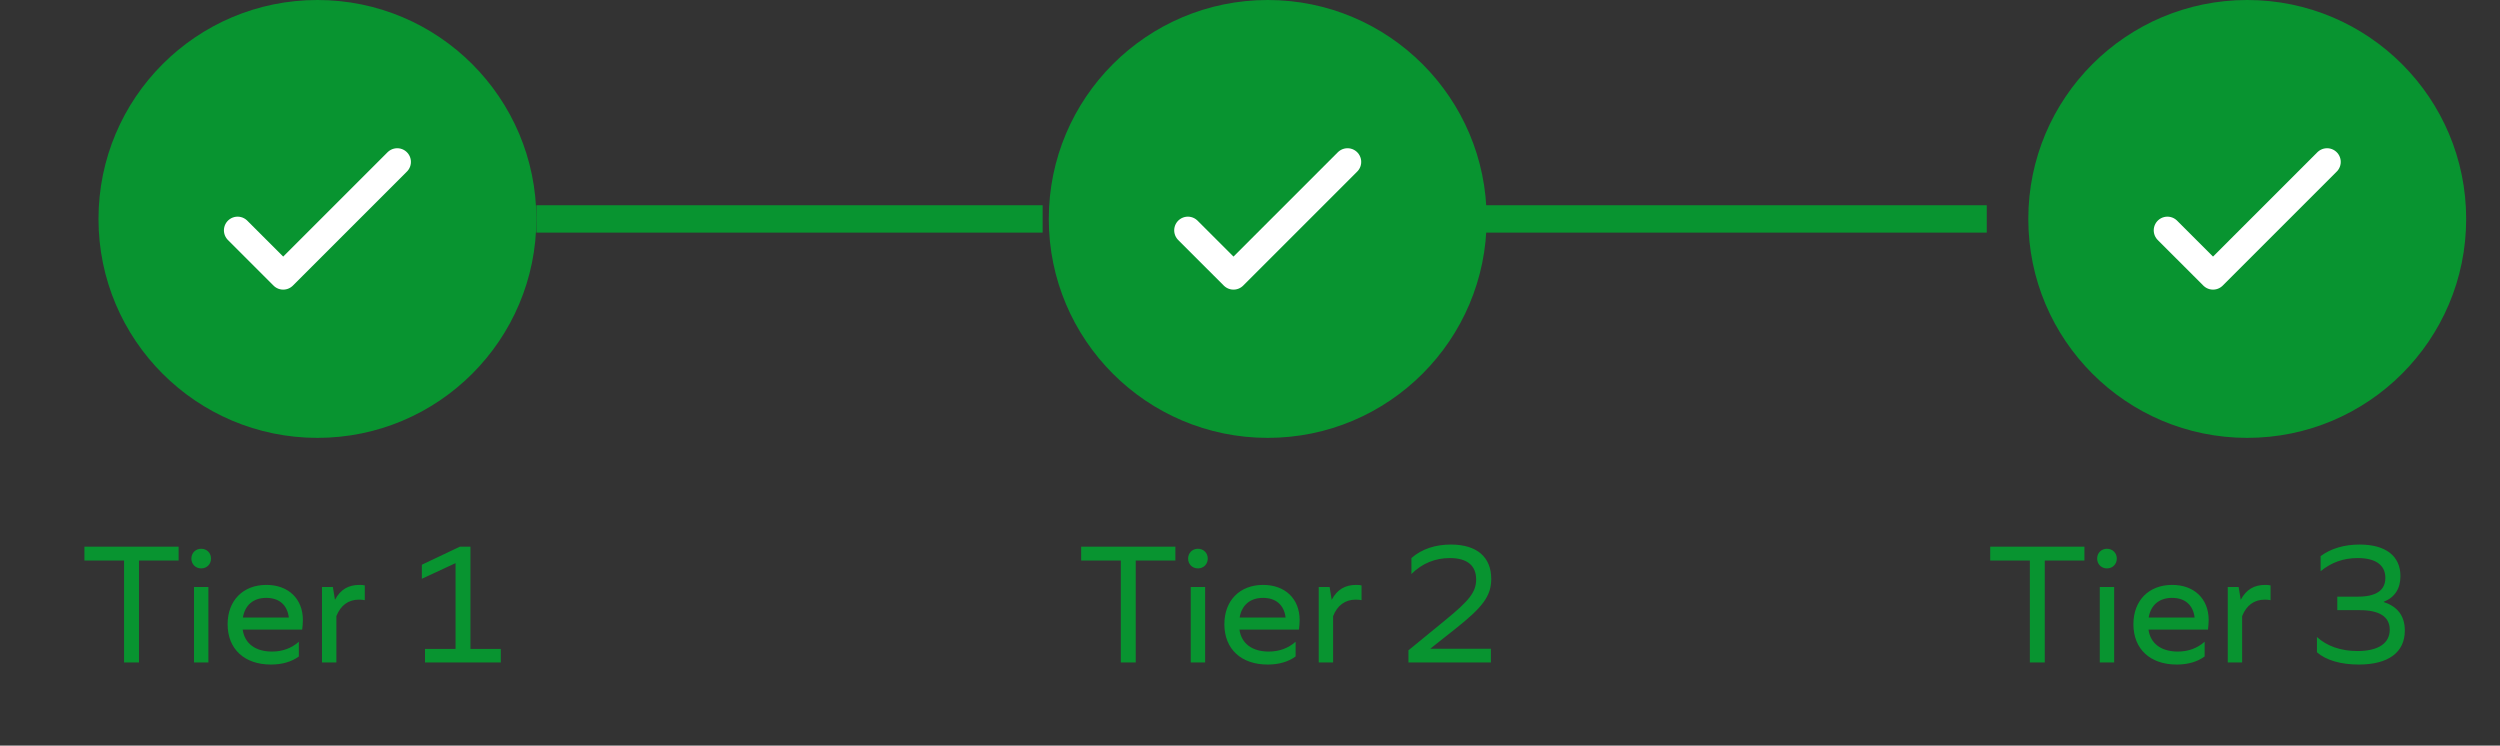 <svg width="171" height="51" viewBox="0 0 171 51" fill="none" xmlns="http://www.w3.org/2000/svg">
<rect x="0" y="0" width="171" height="51" fill="#333333" stroke="none"/>
<ellipse cx="21.712" cy="14.975" rx="14.975" ry="14.975" fill="#089430"/>
<path d="M16.252 15.755L19.371 18.874L27.171 11.075" stroke="white" stroke-width="1.872" stroke-linecap="round" stroke-linejoin="round"/>
<rect x="36.687" y="14.039" width="34.629" height="1.872" fill="#089430"/>
<ellipse cx="86.712" cy="14.975" rx="14.975" ry="14.975" fill="#089430"/>
<path d="M81.251 15.755L84.371 18.874L92.171 11.075" stroke="white" stroke-width="1.872" stroke-linecap="round" stroke-linejoin="round"/>
<rect x="101.265" y="14.039" width="34.629" height="1.872" fill="#089430"/>
<ellipse cx="153.711" cy="14.975" rx="14.975" ry="14.975" fill="#089430"/>
<path d="M148.251 15.755L151.371 18.874L159.171 11.075" stroke="white" stroke-width="1.872" stroke-linecap="round" stroke-linejoin="round"/>
<path d="M8.486 45.311H9.506V38.339H12.218V37.391H5.774V38.339H8.486V45.311ZM13.762 38.879C14.146 38.879 14.434 38.591 14.434 38.207C14.434 37.823 14.146 37.535 13.762 37.535C13.378 37.535 13.09 37.823 13.09 38.207C13.09 38.591 13.378 38.879 13.762 38.879ZM13.27 45.311H14.254V40.151H13.27V45.311ZM18.533 45.455C19.301 45.455 19.949 45.263 20.441 44.903V43.895C19.937 44.339 19.325 44.567 18.605 44.567C17.465 44.567 16.733 44.015 16.601 43.067H20.669C20.693 42.863 20.717 42.635 20.717 42.407C20.717 40.955 19.721 40.007 18.221 40.007C16.625 40.007 15.569 41.075 15.569 42.695C15.569 44.399 16.721 45.455 18.533 45.455ZM16.613 42.239C16.757 41.387 17.333 40.895 18.209 40.895C19.097 40.895 19.649 41.375 19.757 42.239H16.613ZM22.024 45.311H23.008V42.143C23.296 41.411 23.824 41.015 24.556 41.015C24.688 41.015 24.832 41.027 24.952 41.051V40.043C24.856 40.019 24.748 40.007 24.592 40.007C23.836 40.007 23.284 40.319 22.912 41.027L22.768 40.151H22.024V45.311ZM29.071 45.311H34.255V44.387H32.179V37.391H31.459L28.855 38.627V39.587L31.159 38.519V44.387H29.071V45.311Z" fill="#089430"/>
<path d="M76.664 45.311H77.684V38.339H80.396V37.391H73.952V38.339H76.664V45.311ZM81.939 38.879C82.323 38.879 82.611 38.591 82.611 38.207C82.611 37.823 82.323 37.535 81.939 37.535C81.555 37.535 81.267 37.823 81.267 38.207C81.267 38.591 81.555 38.879 81.939 38.879ZM81.447 45.311H82.431V40.151H81.447V45.311ZM86.711 45.455C87.479 45.455 88.127 45.263 88.619 44.903V43.895C88.115 44.339 87.503 44.567 86.783 44.567C85.643 44.567 84.911 44.015 84.779 43.067H88.847C88.871 42.863 88.895 42.635 88.895 42.407C88.895 40.955 87.899 40.007 86.399 40.007C84.803 40.007 83.747 41.075 83.747 42.695C83.747 44.399 84.899 45.455 86.711 45.455ZM84.791 42.239C84.935 41.387 85.511 40.895 86.387 40.895C87.275 40.895 87.827 41.375 87.935 42.239H84.791ZM90.201 45.311H91.185V42.143C91.473 41.411 92.001 41.015 92.733 41.015C92.865 41.015 93.009 41.027 93.129 41.051V40.043C93.033 40.019 92.925 40.007 92.769 40.007C92.013 40.007 91.461 40.319 91.089 41.027L90.945 40.151H90.201V45.311ZM96.337 45.311H101.977V44.375H97.825L99.553 43.007C101.401 41.543 102.001 40.775 102.001 39.599C102.001 38.111 101.029 37.247 99.241 37.247C98.209 37.247 97.261 37.535 96.541 38.171V39.263C97.273 38.531 98.173 38.171 99.169 38.171C100.357 38.171 100.969 38.687 100.969 39.635C100.969 40.523 100.441 41.123 98.857 42.419L96.337 44.483V45.311Z" fill="#089430"/>
<path d="M138.842 45.311H139.862V38.339H142.574V37.391H136.13V38.339H138.842V45.311ZM144.117 38.879C144.501 38.879 144.789 38.591 144.789 38.207C144.789 37.823 144.501 37.535 144.117 37.535C143.733 37.535 143.445 37.823 143.445 38.207C143.445 38.591 143.733 38.879 144.117 38.879ZM143.625 45.311H144.609V40.151H143.625V45.311ZM148.889 45.455C149.657 45.455 150.305 45.263 150.797 44.903V43.895C150.293 44.339 149.681 44.567 148.961 44.567C147.821 44.567 147.089 44.015 146.957 43.067H151.025C151.049 42.863 151.073 42.635 151.073 42.407C151.073 40.955 150.077 40.007 148.577 40.007C146.981 40.007 145.925 41.075 145.925 42.695C145.925 44.399 147.077 45.455 148.889 45.455ZM146.969 42.239C147.113 41.387 147.689 40.895 148.565 40.895C149.453 40.895 150.005 41.375 150.113 42.239H146.969ZM152.379 45.311H153.363V42.143C153.651 41.411 154.179 41.015 154.911 41.015C155.043 41.015 155.187 41.027 155.307 41.051V40.043C155.211 40.019 155.103 40.007 154.947 40.007C154.191 40.007 153.639 40.319 153.267 41.027L153.123 40.151H152.379V45.311ZM161.334 45.455C163.362 45.455 164.49 44.627 164.49 43.127C164.49 42.143 163.998 41.483 163.05 41.183V41.159C163.806 40.859 164.19 40.259 164.19 39.407C164.19 38.027 163.182 37.247 161.394 37.247C160.338 37.247 159.426 37.523 158.73 38.039V39.071C159.462 38.471 160.29 38.171 161.262 38.171C162.498 38.171 163.158 38.651 163.158 39.527C163.158 40.379 162.534 40.811 161.274 40.811H159.87V41.735H161.418C162.738 41.735 163.458 42.179 163.458 43.067C163.458 44.003 162.678 44.531 161.25 44.531C160.11 44.531 159.162 44.195 158.478 43.571V44.615C159.09 45.155 160.11 45.455 161.334 45.455Z" fill="#089430"/>
</svg>

